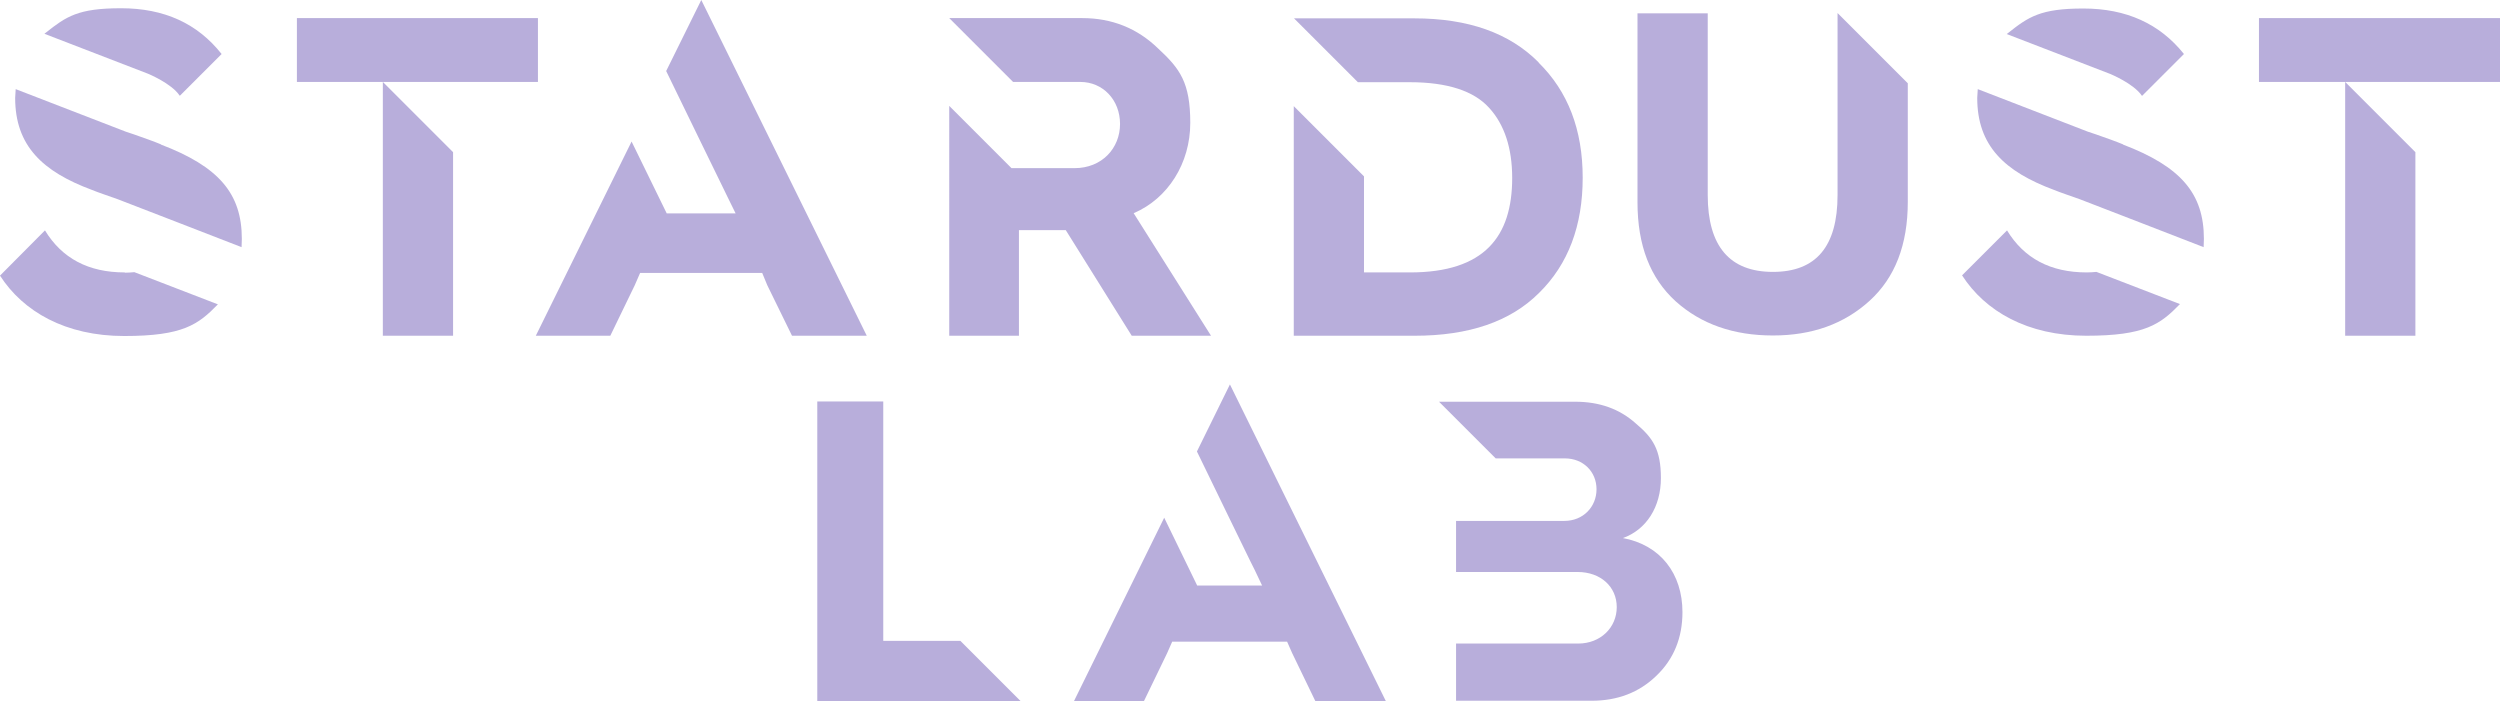 <?xml version="1.0" encoding="UTF-8"?><svg id="Lilac_Logo" xmlns="http://www.w3.org/2000/svg" width="939.7" height="263.5" viewBox="0 0 939.7 263.5"><defs><style>.cls-1{fill:#b8aedb;}</style></defs><g id="STARDUST"><g><path class="cls-1" d="M60.6,54.3c-2.9-1.2-6.3-2.4-10.3-3.8l-3-1h0L5.9,33.5c0,1.1-.2,2.2-.2,3.3,0,18,10.3,27.7,28.9,34.6,2.4,1,6.4,2.3,9.7,3.5h0c1.4,.5,46.5,18,46.5,18,0-1,.1-2.1,.1-3.1,0-17.1-8.7-27.2-30.5-35.5Z"/><path class="cls-1" d="M67.6,36l15.7-15.7C74.2,8.8,61.7,3.1,45.5,3.1s-20.6,3.1-28.3,9.2c-.2,.1-.3,.3-.5,.4l38.9,15s8.8,3.6,11.9,8.2Z"/><path class="cls-1" d="M46.9,102.4c-13.7,0-23.6-5.3-30-15.8L0,103.6c8.7,13.5,24.6,22.7,46.7,22.7s27.8-4.3,35.2-11.9l-31.4-12.1c-1.1,.1-2.3,.2-3.6,.2Z"/></g><g><polygon class="cls-1" points="111.6 6.8 111.6 30.8 143.9 30.8 170.3 30.8 202.2 30.8 202.2 6.8 111.6 6.8"/><polygon class="cls-1" points="170.3 126.2 170.3 57.2 143.9 30.8 143.9 126.2 170.3 126.2"/></g><path class="cls-1" d="M426.2,80.1c12.8-5.5,21.2-18.7,21.2-33.9s-3.9-20.4-12-27.9c-7.9-7.7-17.5-11.5-28.6-11.5h-50l24,24h25.3c8.4,0,14.9,6.7,14.9,15.8s-6.8,16.6-17.1,16.6h-23.7l-23.4-23.4V126.2h26.2v-39.7h17.6l24.8,39.7h29.8l-29.1-46.1Z"/><path class="cls-1" d="M578.4,23.5c-11-11.1-26.5-16.6-46.8-16.6h-45.2l24,24h19.5c14.2,0,24.1,3.3,29.8,9.6,5.8,6.3,8.7,15.2,8.7,26.4,0,21.9-10.3,35.5-38.4,35.5h-17.3v-36.1l-26.4-26.4V126.2h45.4c20.4,0,36-5.3,46.8-16.1,11-10.8,16.4-25.3,16.4-43.3s-5.5-32.4-16.6-43.3Z"/><path class="cls-1" d="M690.7,5V73.3c0,19.4-8.1,28.9-24.3,28.9s-24.5-9.6-24.5-28.9V5h-26.4V76c0,16.3,4.8,28.6,14.4,37.3,9.6,8.6,21.8,12.8,36.5,12.8s26.7-4.3,36.3-13c9.6-8.7,14.4-21.1,14.4-37.2V31.3l-26.4-26.4Z"/><g><path class="cls-1" d="M798.1,54.3c-2.9-1.2-6.3-2.4-10.3-3.8l-3-1h0l-41.4-16c0,1.1-.2,2.2-.2,3.3,0,18,10.3,27.7,28.9,34.6,2.4,1,6.4,2.3,9.7,3.5h0c1.4,.5,46.5,18,46.5,18,0-1,.1-2.1,.1-3.1,0-17.1-8.7-27.2-30.5-35.5Z"/><path class="cls-1" d="M805.2,36l15.7-15.7c-9.1-11.4-21.7-17.1-37.8-17.1s-20.6,3.1-28.3,9.2c-.2,.1-.3,.3-.5,.4l38.9,15s8.8,3.6,11.9,8.2Z"/><path class="cls-1" d="M784.4,102.4c-13.7,0-23.6-5.3-30-15.8l-16.9,16.9c8.7,13.5,24.6,22.7,46.7,22.7s27.8-4.3,35.2-11.9l-31.4-12.1c-1.1,.1-2.3,.2-3.6,.2Z"/></g><g><polygon class="cls-1" points="849.1 6.8 849.1 30.8 881.5 30.8 907.9 30.8 939.7 30.8 939.7 6.8 849.1 6.8"/><polygon class="cls-1" points="907.9 126.2 907.9 57.2 881.5 30.8 881.5 126.2 907.9 126.2"/></g><polygon class="cls-1" points="263.6 0 250.4 26.7 263.4 53.4 263.4 53.4 271.7 70.4 273.4 73.9 276.5 80.2 250.6 80.2 237.4 53.2 201.4 126.2 229.4 126.2 238.6 107.2 240.6 102.6 286.5 102.6 288.4 107.2 297.7 126.2 325.8 126.2 263.6 0"/></g><g id="LAB"><polygon class="cls-1" points="462.3 144.5 449.9 169.7 462.1 194.8 462.1 194.8 469.9 210.8 471.6 214.2 474.4 220.1 450 220.1 437.6 194.6 403.7 263.5 430 263.5 438.7 245.5 440.6 241.2 483.8 241.2 485.7 245.5 494.4 263.5 520.9 263.5 462.3 144.5"/><polygon class="cls-1" points="332 240.9 332 150.9 307.2 150.9 307.2 263.5 383.6 263.5 361 240.9 332 240.9"/><path class="cls-1" d="M609.9,202.3c9-3.2,14.4-11.8,14.4-22.6s-3.1-15.2-9.4-20.5c-6.1-5.5-13.7-8.2-22.8-8.2h-51.2l21.3,21.3h26c6.9,0,11.9,5,11.9,11.6s-5,11.9-12.1,11.9h-40.7v19.2h45.7c8.6,0,14.7,5.5,14.7,13.2s-6.1,13.7-14.5,13.7h-45.9v21.5h50.9c9.8,0,17.9-3.1,24.4-9.4,6.6-6.3,9.8-14.4,9.8-23.9,0-14.4-8.2-25.3-22.6-27.9Z"/></g></svg>